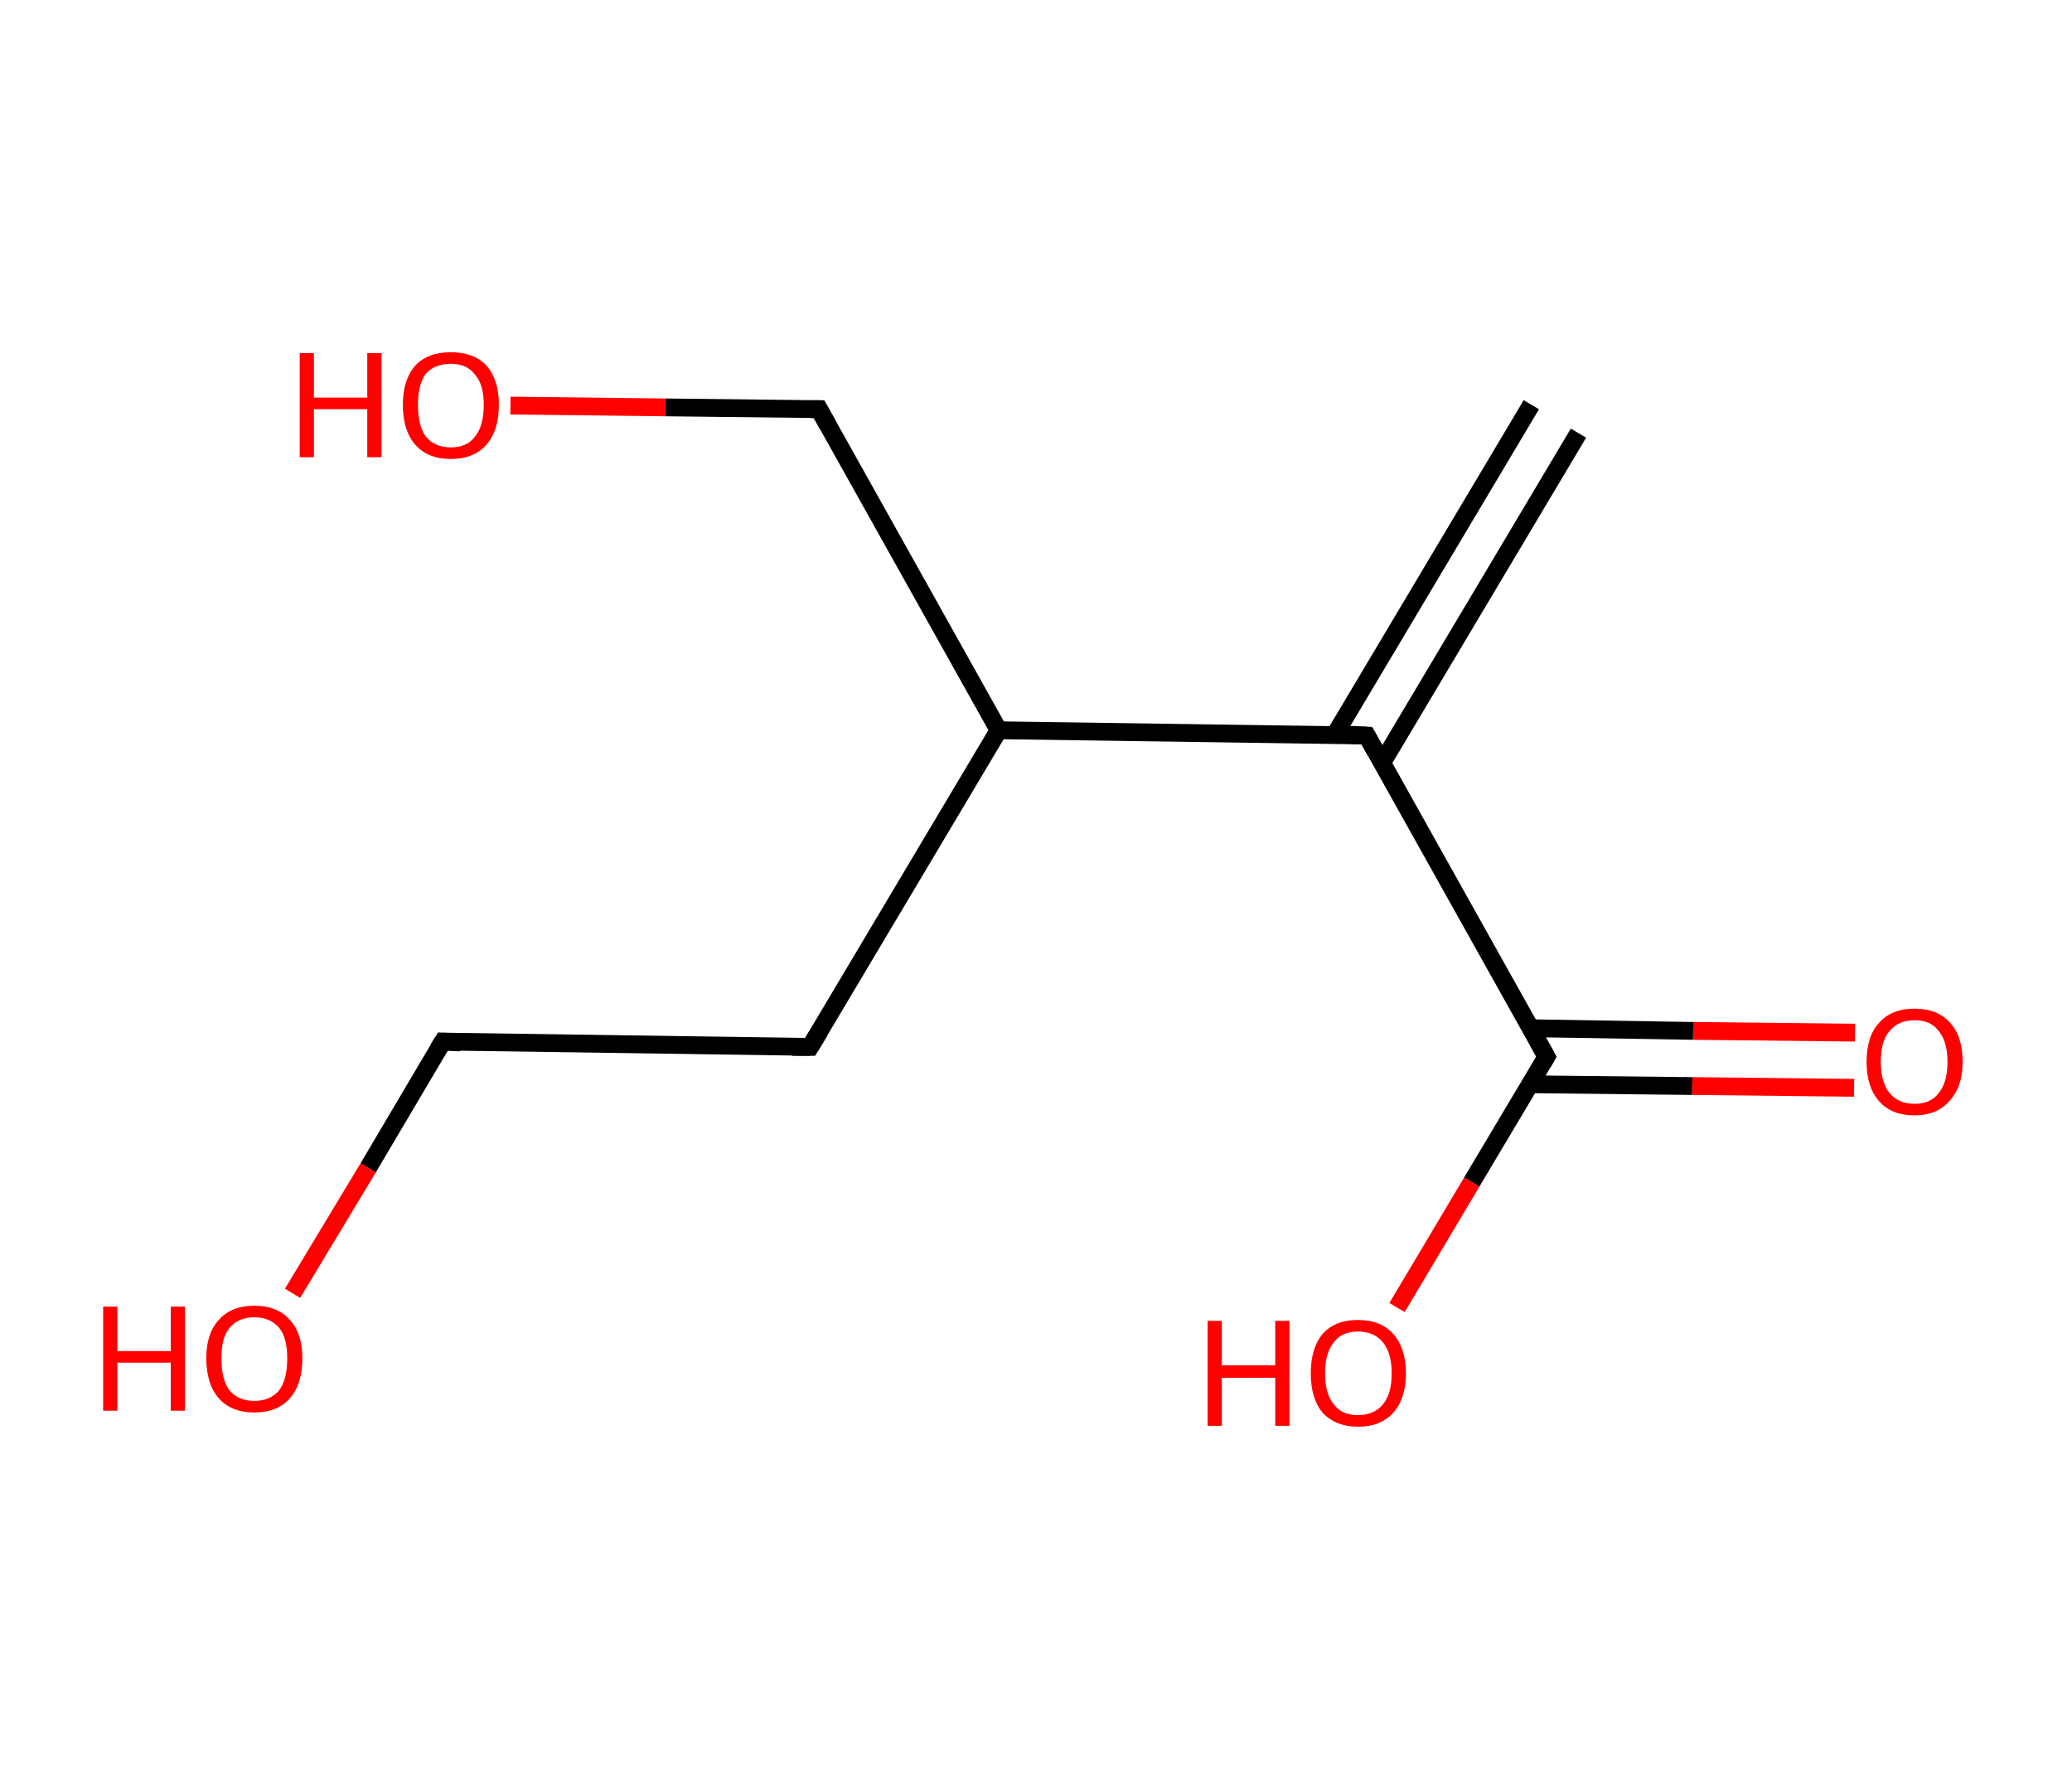 <?xml version='1.0' encoding='ASCII' standalone='yes'?>
<svg xmlns="http://www.w3.org/2000/svg" xmlns:rdkit="http://www.rdkit.org/xml" xmlns:xlink="http://www.w3.org/1999/xlink" version="1.1" baseProfile="full" xml:space="preserve" width="233px" height="200px" viewBox="0 0 233 200">
<!-- END OF HEADER -->
<rect style="opacity:1.0;fill:#FFFFFF;stroke:none" width="233.0" height="200.0" x="0.0" y="0.0"> </rect>
<path class="bond-0 atom-0 atom-1" d="M 177.5,48.7 L 155.4,85.8" style="fill:none;fill-rule:evenodd;stroke:#000000;stroke-width:2.0px;stroke-linecap:butt;stroke-linejoin:miter;stroke-opacity:1"/>
<path class="bond-0 atom-0 atom-1" d="M 172.2,45.5 L 150.1,82.6" style="fill:none;fill-rule:evenodd;stroke:#000000;stroke-width:2.0px;stroke-linecap:butt;stroke-linejoin:miter;stroke-opacity:1"/>
<path class="bond-1 atom-1 atom-2" d="M 153.7,82.7 L 173.9,118.8" style="fill:none;fill-rule:evenodd;stroke:#000000;stroke-width:2.0px;stroke-linecap:butt;stroke-linejoin:miter;stroke-opacity:1"/>
<path class="bond-2 atom-2 atom-3" d="M 172.1,121.9 L 190.3,122.1" style="fill:none;fill-rule:evenodd;stroke:#000000;stroke-width:2.0px;stroke-linecap:butt;stroke-linejoin:miter;stroke-opacity:1"/>
<path class="bond-2 atom-2 atom-3" d="M 190.3,122.1 L 208.5,122.3" style="fill:none;fill-rule:evenodd;stroke:#FF0000;stroke-width:2.0px;stroke-linecap:butt;stroke-linejoin:miter;stroke-opacity:1"/>
<path class="bond-2 atom-2 atom-3" d="M 172.1,115.6 L 190.4,115.9" style="fill:none;fill-rule:evenodd;stroke:#000000;stroke-width:2.0px;stroke-linecap:butt;stroke-linejoin:miter;stroke-opacity:1"/>
<path class="bond-2 atom-2 atom-3" d="M 190.4,115.9 L 208.6,116.1" style="fill:none;fill-rule:evenodd;stroke:#FF0000;stroke-width:2.0px;stroke-linecap:butt;stroke-linejoin:miter;stroke-opacity:1"/>
<path class="bond-3 atom-2 atom-4" d="M 173.9,118.8 L 165.5,132.9" style="fill:none;fill-rule:evenodd;stroke:#000000;stroke-width:2.0px;stroke-linecap:butt;stroke-linejoin:miter;stroke-opacity:1"/>
<path class="bond-3 atom-2 atom-4" d="M 165.5,132.9 L 157.1,147.0" style="fill:none;fill-rule:evenodd;stroke:#FF0000;stroke-width:2.0px;stroke-linecap:butt;stroke-linejoin:miter;stroke-opacity:1"/>
<path class="bond-4 atom-1 atom-5" d="M 153.7,82.7 L 112.3,82.1" style="fill:none;fill-rule:evenodd;stroke:#000000;stroke-width:2.0px;stroke-linecap:butt;stroke-linejoin:miter;stroke-opacity:1"/>
<path class="bond-5 atom-5 atom-6" d="M 112.3,82.1 L 92.1,46.0" style="fill:none;fill-rule:evenodd;stroke:#000000;stroke-width:2.0px;stroke-linecap:butt;stroke-linejoin:miter;stroke-opacity:1"/>
<path class="bond-6 atom-6 atom-7" d="M 92.1,46.0 L 74.8,45.8" style="fill:none;fill-rule:evenodd;stroke:#000000;stroke-width:2.0px;stroke-linecap:butt;stroke-linejoin:miter;stroke-opacity:1"/>
<path class="bond-6 atom-6 atom-7" d="M 74.8,45.8 L 57.4,45.6" style="fill:none;fill-rule:evenodd;stroke:#FF0000;stroke-width:2.0px;stroke-linecap:butt;stroke-linejoin:miter;stroke-opacity:1"/>
<path class="bond-7 atom-5 atom-8" d="M 112.3,82.1 L 91.1,117.7" style="fill:none;fill-rule:evenodd;stroke:#000000;stroke-width:2.0px;stroke-linecap:butt;stroke-linejoin:miter;stroke-opacity:1"/>
<path class="bond-8 atom-8 atom-9" d="M 91.1,117.7 L 49.8,117.1" style="fill:none;fill-rule:evenodd;stroke:#000000;stroke-width:2.0px;stroke-linecap:butt;stroke-linejoin:miter;stroke-opacity:1"/>
<path class="bond-9 atom-9 atom-10" d="M 49.8,117.1 L 41.4,131.3" style="fill:none;fill-rule:evenodd;stroke:#000000;stroke-width:2.0px;stroke-linecap:butt;stroke-linejoin:miter;stroke-opacity:1"/>
<path class="bond-9 atom-9 atom-10" d="M 41.4,131.3 L 32.9,145.4" style="fill:none;fill-rule:evenodd;stroke:#FF0000;stroke-width:2.0px;stroke-linecap:butt;stroke-linejoin:miter;stroke-opacity:1"/>
<path d="M 154.7,84.5 L 153.7,82.7 L 151.6,82.6" style="fill:none;stroke:#000000;stroke-width:2.0px;stroke-linecap:butt;stroke-linejoin:miter;stroke-opacity:1;"/>
<path d="M 172.9,117.0 L 173.9,118.8 L 173.5,119.5" style="fill:none;stroke:#000000;stroke-width:2.0px;stroke-linecap:butt;stroke-linejoin:miter;stroke-opacity:1;"/>
<path d="M 93.1,47.8 L 92.1,46.0 L 91.2,46.0" style="fill:none;stroke:#000000;stroke-width:2.0px;stroke-linecap:butt;stroke-linejoin:miter;stroke-opacity:1;"/>
<path d="M 92.2,115.9 L 91.1,117.7 L 89.1,117.7" style="fill:none;stroke:#000000;stroke-width:2.0px;stroke-linecap:butt;stroke-linejoin:miter;stroke-opacity:1;"/>
<path d="M 51.8,117.2 L 49.8,117.1 L 49.3,117.9" style="fill:none;stroke:#000000;stroke-width:2.0px;stroke-linecap:butt;stroke-linejoin:miter;stroke-opacity:1;"/>
<path class="atom-3" d="M 209.9 119.4 Q 209.9 116.5, 211.3 115.0 Q 212.7 113.4, 215.3 113.4 Q 217.9 113.4, 219.3 115.0 Q 220.7 116.5, 220.7 119.4 Q 220.7 122.2, 219.2 123.8 Q 217.8 125.4, 215.3 125.4 Q 212.7 125.4, 211.3 123.8 Q 209.9 122.2, 209.9 119.4 M 215.3 124.1 Q 217.1 124.1, 218.0 122.9 Q 219.0 121.7, 219.0 119.4 Q 219.0 117.1, 218.0 115.9 Q 217.1 114.7, 215.3 114.7 Q 213.5 114.7, 212.5 115.9 Q 211.5 117.0, 211.5 119.4 Q 211.5 121.7, 212.5 122.9 Q 213.5 124.1, 215.3 124.1 " fill="#FF0000"/>
<path class="atom-4" d="M 135.8 148.5 L 137.4 148.5 L 137.4 153.5 L 143.4 153.5 L 143.4 148.5 L 145.0 148.5 L 145.0 160.3 L 143.4 160.3 L 143.4 154.9 L 137.4 154.9 L 137.4 160.3 L 135.8 160.3 L 135.8 148.5 " fill="#FF0000"/>
<path class="atom-4" d="M 147.4 154.4 Q 147.4 151.6, 148.7 150.0 Q 150.1 148.4, 152.7 148.4 Q 155.3 148.4, 156.7 150.0 Q 158.1 151.6, 158.1 154.4 Q 158.1 157.2, 156.7 158.8 Q 155.3 160.4, 152.7 160.4 Q 150.2 160.4, 148.7 158.8 Q 147.4 157.2, 147.4 154.4 M 152.7 159.1 Q 154.5 159.1, 155.5 157.9 Q 156.5 156.7, 156.5 154.4 Q 156.5 152.1, 155.5 150.9 Q 154.5 149.7, 152.7 149.7 Q 150.9 149.7, 150.0 150.9 Q 149.0 152.1, 149.0 154.4 Q 149.0 156.7, 150.0 157.9 Q 150.9 159.1, 152.7 159.1 " fill="#FF0000"/>
<path class="atom-7" d="M 33.7 39.7 L 35.3 39.7 L 35.3 44.7 L 41.3 44.7 L 41.3 39.7 L 42.9 39.7 L 42.9 51.4 L 41.3 51.4 L 41.3 46.0 L 35.3 46.0 L 35.3 51.4 L 33.7 51.4 L 33.7 39.7 " fill="#FF0000"/>
<path class="atom-7" d="M 45.3 45.5 Q 45.3 42.7, 46.7 41.1 Q 48.1 39.6, 50.7 39.6 Q 53.3 39.6, 54.7 41.1 Q 56.1 42.7, 56.1 45.5 Q 56.1 48.4, 54.7 50.0 Q 53.3 51.6, 50.7 51.6 Q 48.1 51.6, 46.7 50.0 Q 45.3 48.4, 45.3 45.5 M 50.7 50.3 Q 52.5 50.3, 53.4 49.1 Q 54.4 47.9, 54.4 45.5 Q 54.4 43.2, 53.4 42.1 Q 52.5 40.9, 50.7 40.9 Q 48.9 40.9, 47.9 42.0 Q 47.0 43.2, 47.0 45.5 Q 47.0 47.9, 47.9 49.1 Q 48.9 50.3, 50.7 50.3 " fill="#FF0000"/>
<path class="atom-10" d="M 11.6 146.9 L 13.2 146.9 L 13.2 151.9 L 19.2 151.9 L 19.2 146.9 L 20.8 146.9 L 20.8 158.6 L 19.2 158.6 L 19.2 153.2 L 13.2 153.2 L 13.2 158.6 L 11.6 158.6 L 11.6 146.9 " fill="#FF0000"/>
<path class="atom-10" d="M 23.2 152.7 Q 23.2 149.9, 24.6 148.4 Q 26.0 146.8, 28.6 146.8 Q 31.2 146.8, 32.6 148.4 Q 34.0 149.9, 34.0 152.7 Q 34.0 155.6, 32.6 157.2 Q 31.2 158.8, 28.6 158.8 Q 26.0 158.8, 24.6 157.2 Q 23.2 155.6, 23.2 152.7 M 28.6 157.5 Q 30.4 157.5, 31.4 156.3 Q 32.3 155.1, 32.3 152.7 Q 32.3 150.4, 31.4 149.3 Q 30.4 148.1, 28.6 148.1 Q 26.8 148.1, 25.8 149.3 Q 24.9 150.4, 24.9 152.7 Q 24.9 155.1, 25.8 156.3 Q 26.8 157.5, 28.6 157.5 " fill="#FF0000"/>
</svg>
